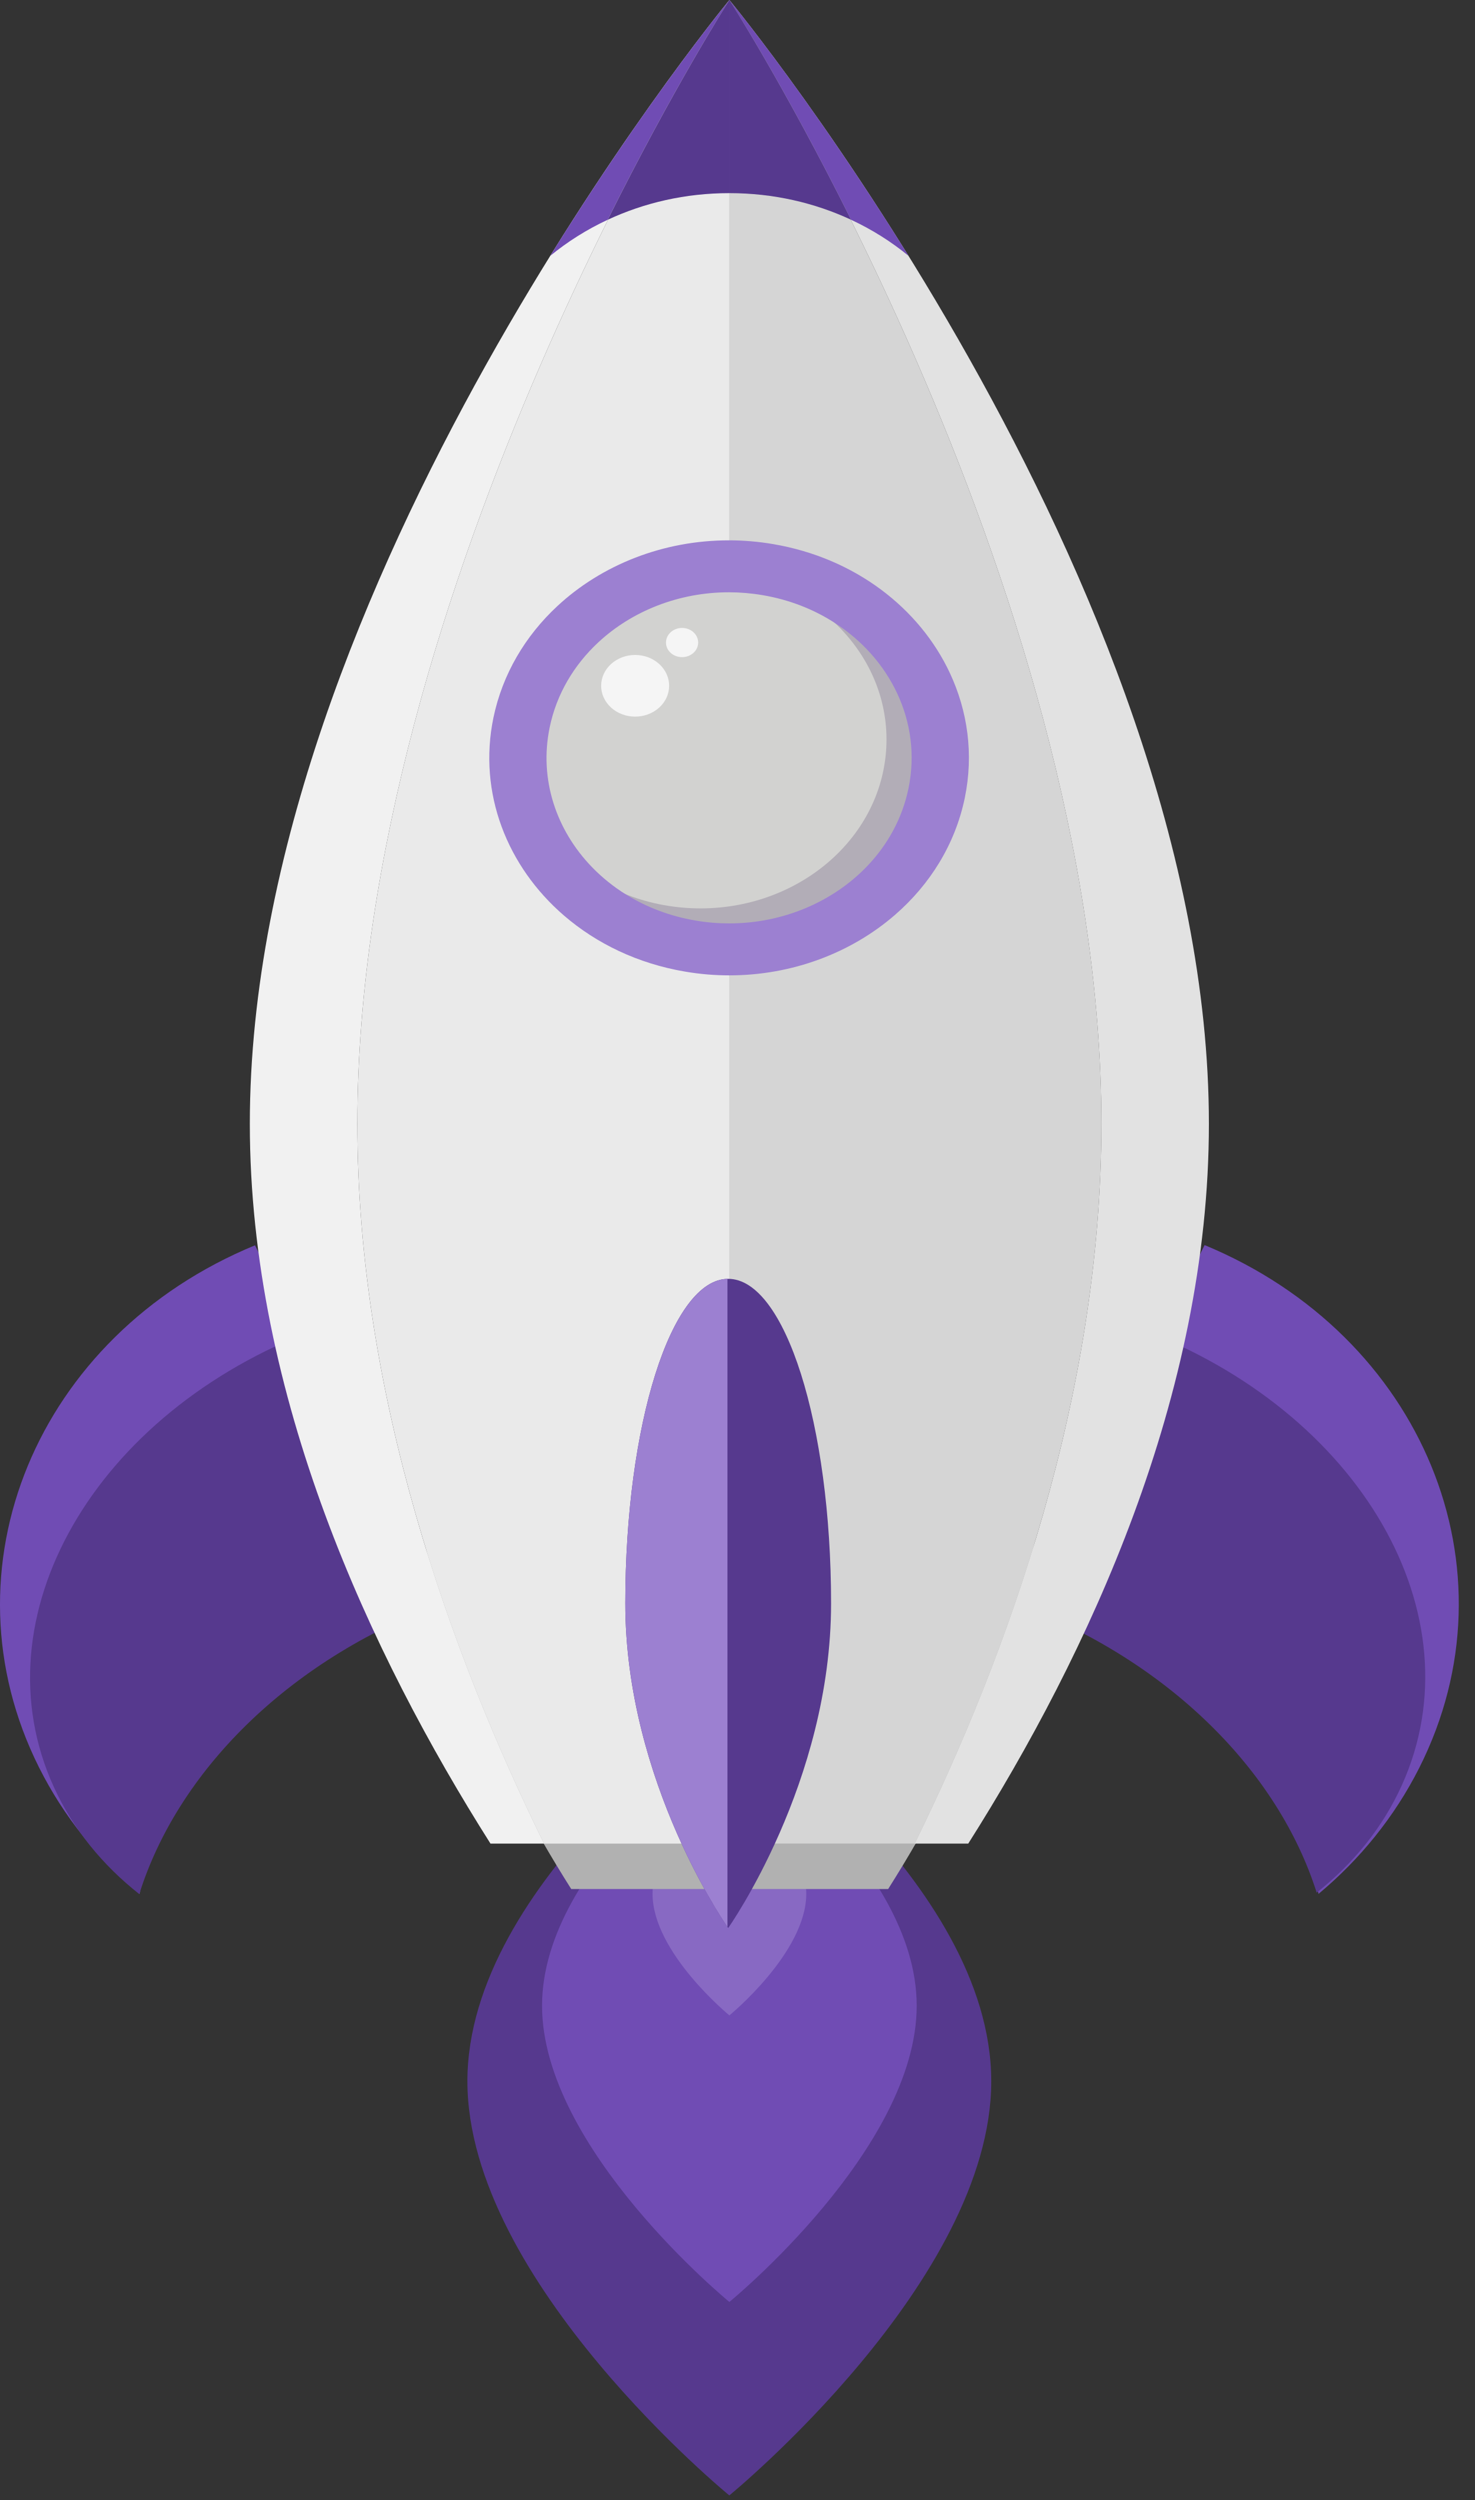 <svg width="59" height="100" viewBox="0 0 59 100" fill="none" xmlns="http://www.w3.org/2000/svg">
<rect x="0" y="0" width="59" height="100" fill="#333333" stroke="none"/>
<path d="M18.696 83.244C18.696 91.244 29.173 99.81 29.173 99.81C29.173 99.81 39.65 91.244 39.65 83.244C39.65 79.234 37.018 75.432 34.392 72.634H23.954C21.328 75.432 18.696 79.235 18.696 83.244Z" fill="#56398E"/>
<path d="M21.682 80.224C21.682 85.945 29.175 92.072 29.175 92.072C29.175 92.072 36.668 85.945 36.668 80.224C36.668 77.356 34.786 74.635 32.908 72.635H25.442C23.564 74.635 21.682 77.355 21.682 80.224Z" fill="#704CB4"/>
<path d="M26.102 75.748C26.102 78.096 29.176 80.61 29.176 80.61C29.176 80.61 32.251 78.095 32.251 75.748C32.251 74.571 31.479 73.456 30.708 72.634H27.644C26.874 73.456 26.102 74.572 26.102 75.748Z" fill="#8869C3"/>
<path d="M48.185 49.8L41.729 62.612C47.816 65.135 51.757 70.175 52.74 75.752C54.394 74.371 55.779 72.675 56.773 70.704C60.767 62.78 56.922 53.422 48.185 49.8Z" fill="#704CB4"/>
<path d="M1.563 70.696C2.552 72.668 3.934 74.368 5.585 75.751C6.581 70.177 10.533 65.144 16.627 62.632L10.2 49.809C1.455 53.414 -2.412 62.765 1.563 70.696Z" fill="#704CB4"/>
<path d="M2.151 71.47C2.919 73.157 4.099 74.597 5.571 75.758C7.097 70.902 11.453 66.446 17.647 64.126L12.652 53.16C3.763 56.49 -0.938 64.687 2.151 71.47Z" fill="#56398E"/>
<path d="M56.074 71.404C55.311 73.093 54.136 74.536 52.667 75.7C51.127 70.848 46.757 66.403 40.556 64.097L45.518 53.119C54.417 56.428 59.143 64.614 56.074 71.404Z" fill="#56398E"/>
<path d="M41.91 56.463C41.91 42.066 29.187 26.65 29.187 26.65C29.187 26.65 16.465 42.066 16.465 56.463C16.465 63.678 19.661 70.523 22.849 75.556H35.526C38.713 70.523 41.91 63.678 41.91 56.463Z" fill="#B1B1B1"/>
<path d="M47.534 21.649H47.533V21.59L47.534 21.649Z" fill="#1D1D1B"/>
<path d="M29.176 0C29.176 0 29.173 0.004 29.169 0.009V0.011C29.173 0.005 29.176 0 29.176 0Z" fill="#ECECEC"/>
<path d="M29.175 0C29.175 0 44.055 23.244 44.055 44.951C44.055 55.83 40.316 66.15 36.587 73.739H38.73C43.537 66.15 48.356 55.83 48.356 44.951C48.356 23.244 29.175 0 29.175 0Z" fill="#E2E2E2"/>
<path d="M29.169 0.011V0.008C28.793 0.465 9.993 23.461 9.993 44.951C9.993 55.83 14.812 66.15 19.619 73.739H21.762C18.033 66.15 14.294 55.83 14.294 44.951C14.295 23.491 28.838 0.529 29.169 0.011Z" fill="#F1F1F1"/>
<path d="M14.294 44.951C14.294 55.83 18.033 66.15 21.762 73.739H29.169V0.011C28.837 0.529 14.294 23.491 14.294 44.951Z" fill="#EAEAEA"/>
<path d="M29.176 0C29.176 0 29.173 0.004 29.169 0.01V73.738H36.589C40.318 66.149 44.057 55.829 44.057 44.95C44.057 23.244 29.176 0 29.176 0Z" fill="#D5D5D5"/>
<path d="M33.243 64.132C33.243 56.963 31.401 51.15 29.128 51.15C26.854 51.15 25.012 56.963 25.012 64.132C25.012 71.302 29.128 77.114 29.128 77.114C29.128 77.114 33.243 71.302 33.243 64.132Z" fill="#56398E"/>
<path d="M40.397 17.527V17.526H40.472L40.397 17.527Z" fill="#1D1D1B"/>
<path d="M35.847 36.373C39.536 33.027 39.536 27.602 35.847 24.256C32.157 20.91 26.176 20.91 22.486 24.256C18.797 27.602 18.797 33.027 22.486 36.373C26.176 39.719 32.157 39.719 35.847 36.373Z" fill="#B2ADB7"/>
<path d="M35.44 30.073C35.739 26.355 32.657 23.121 28.557 22.849C24.457 22.578 20.891 25.373 20.592 29.092C20.293 32.81 23.375 36.044 27.475 36.315C31.575 36.586 35.141 33.791 35.44 30.073Z" fill="#D2D2D0"/>
<path d="M37.993 26.915C36.779 24.327 34.206 22.32 30.928 21.763C30.337 21.662 29.748 21.613 29.169 21.612C26.531 21.608 24.062 22.595 22.288 24.248C21.014 25.434 20.099 26.961 19.736 28.711C19.116 31.723 20.286 34.663 22.567 36.626C23.862 37.741 25.514 38.541 27.4 38.861C27.994 38.963 28.588 39.012 29.17 39.012C31.684 39.013 34.045 38.114 35.795 36.597C37.197 35.382 38.207 33.773 38.592 31.912C38.952 30.164 38.707 28.439 37.993 26.915ZM36.34 31.531C36.093 32.73 35.503 33.794 34.679 34.652C33.316 36.073 31.316 36.934 29.169 36.934C28.726 36.934 28.274 36.897 27.82 36.819C26.794 36.645 25.861 36.285 25.051 35.784C25.051 35.783 25.05 35.783 25.05 35.783C25.049 35.783 25.048 35.782 25.046 35.782C24.538 35.466 24.079 35.096 23.678 34.681C22.25 33.205 21.557 31.172 21.987 29.093C22.262 27.761 22.959 26.598 23.929 25.695C25.279 24.438 27.16 23.686 29.169 23.69C29.611 23.691 30.057 23.728 30.507 23.805C31.566 23.985 32.531 24.364 33.359 24.894C34.48 25.607 35.353 26.594 35.884 27.726C36.429 28.887 36.615 30.199 36.34 31.531Z" fill="#9C80D1"/>
<path d="M26.158 28.457C26.784 28.08 26.954 27.314 26.538 26.747C26.123 26.18 25.279 26.026 24.653 26.403C24.028 26.78 23.858 27.545 24.273 28.112C24.689 28.68 25.533 28.834 26.158 28.457Z" fill="#F5F5F5"/>
<path d="M26.65 25.593C26.716 25.276 27.052 25.067 27.401 25.126C27.751 25.185 27.981 25.491 27.916 25.807C27.852 26.124 27.514 26.333 27.165 26.274C26.815 26.216 26.584 25.91 26.65 25.593Z" fill="#F5F5F5"/>
<path d="M29.176 0C29.176 0 31.353 3.39 34.043 8.79C34.88 9.18 35.652 9.667 36.343 10.235C32.478 4.002 29.176 0 29.176 0Z" fill="#704CB4"/>
<path d="M29.169 0.008C29.014 0.197 25.779 4.153 22.008 10.235C22.698 9.667 23.471 9.18 24.308 8.79C26.914 3.56 29.038 0.214 29.169 0.01V0.008Z" fill="#704CB4"/>
<path d="M29.176 0C29.176 0 29.174 0.003 29.17 0.008V0.01C29.174 0.004 29.176 0 29.176 0Z" fill="#3E30A6"/>
<path d="M24.309 8.79C25.767 8.11 27.419 7.725 29.17 7.725V0.01C29.039 0.215 26.915 3.56 24.309 8.79Z" fill="#56398E"/>
<path d="M29.17 0.011V7.725C29.172 7.725 29.174 7.725 29.177 7.725C30.931 7.725 32.585 8.11 34.044 8.79C31.353 3.391 29.177 0.001 29.177 0.001C29.177 0.001 29.175 0.004 29.17 0.011Z" fill="#56398E"/>
<path d="M25.012 64.132C25.012 70.948 28.731 76.537 29.098 77.071V51.151C26.839 51.201 25.012 56.993 25.012 64.132Z" fill="#9C80D1"/>
</svg>
